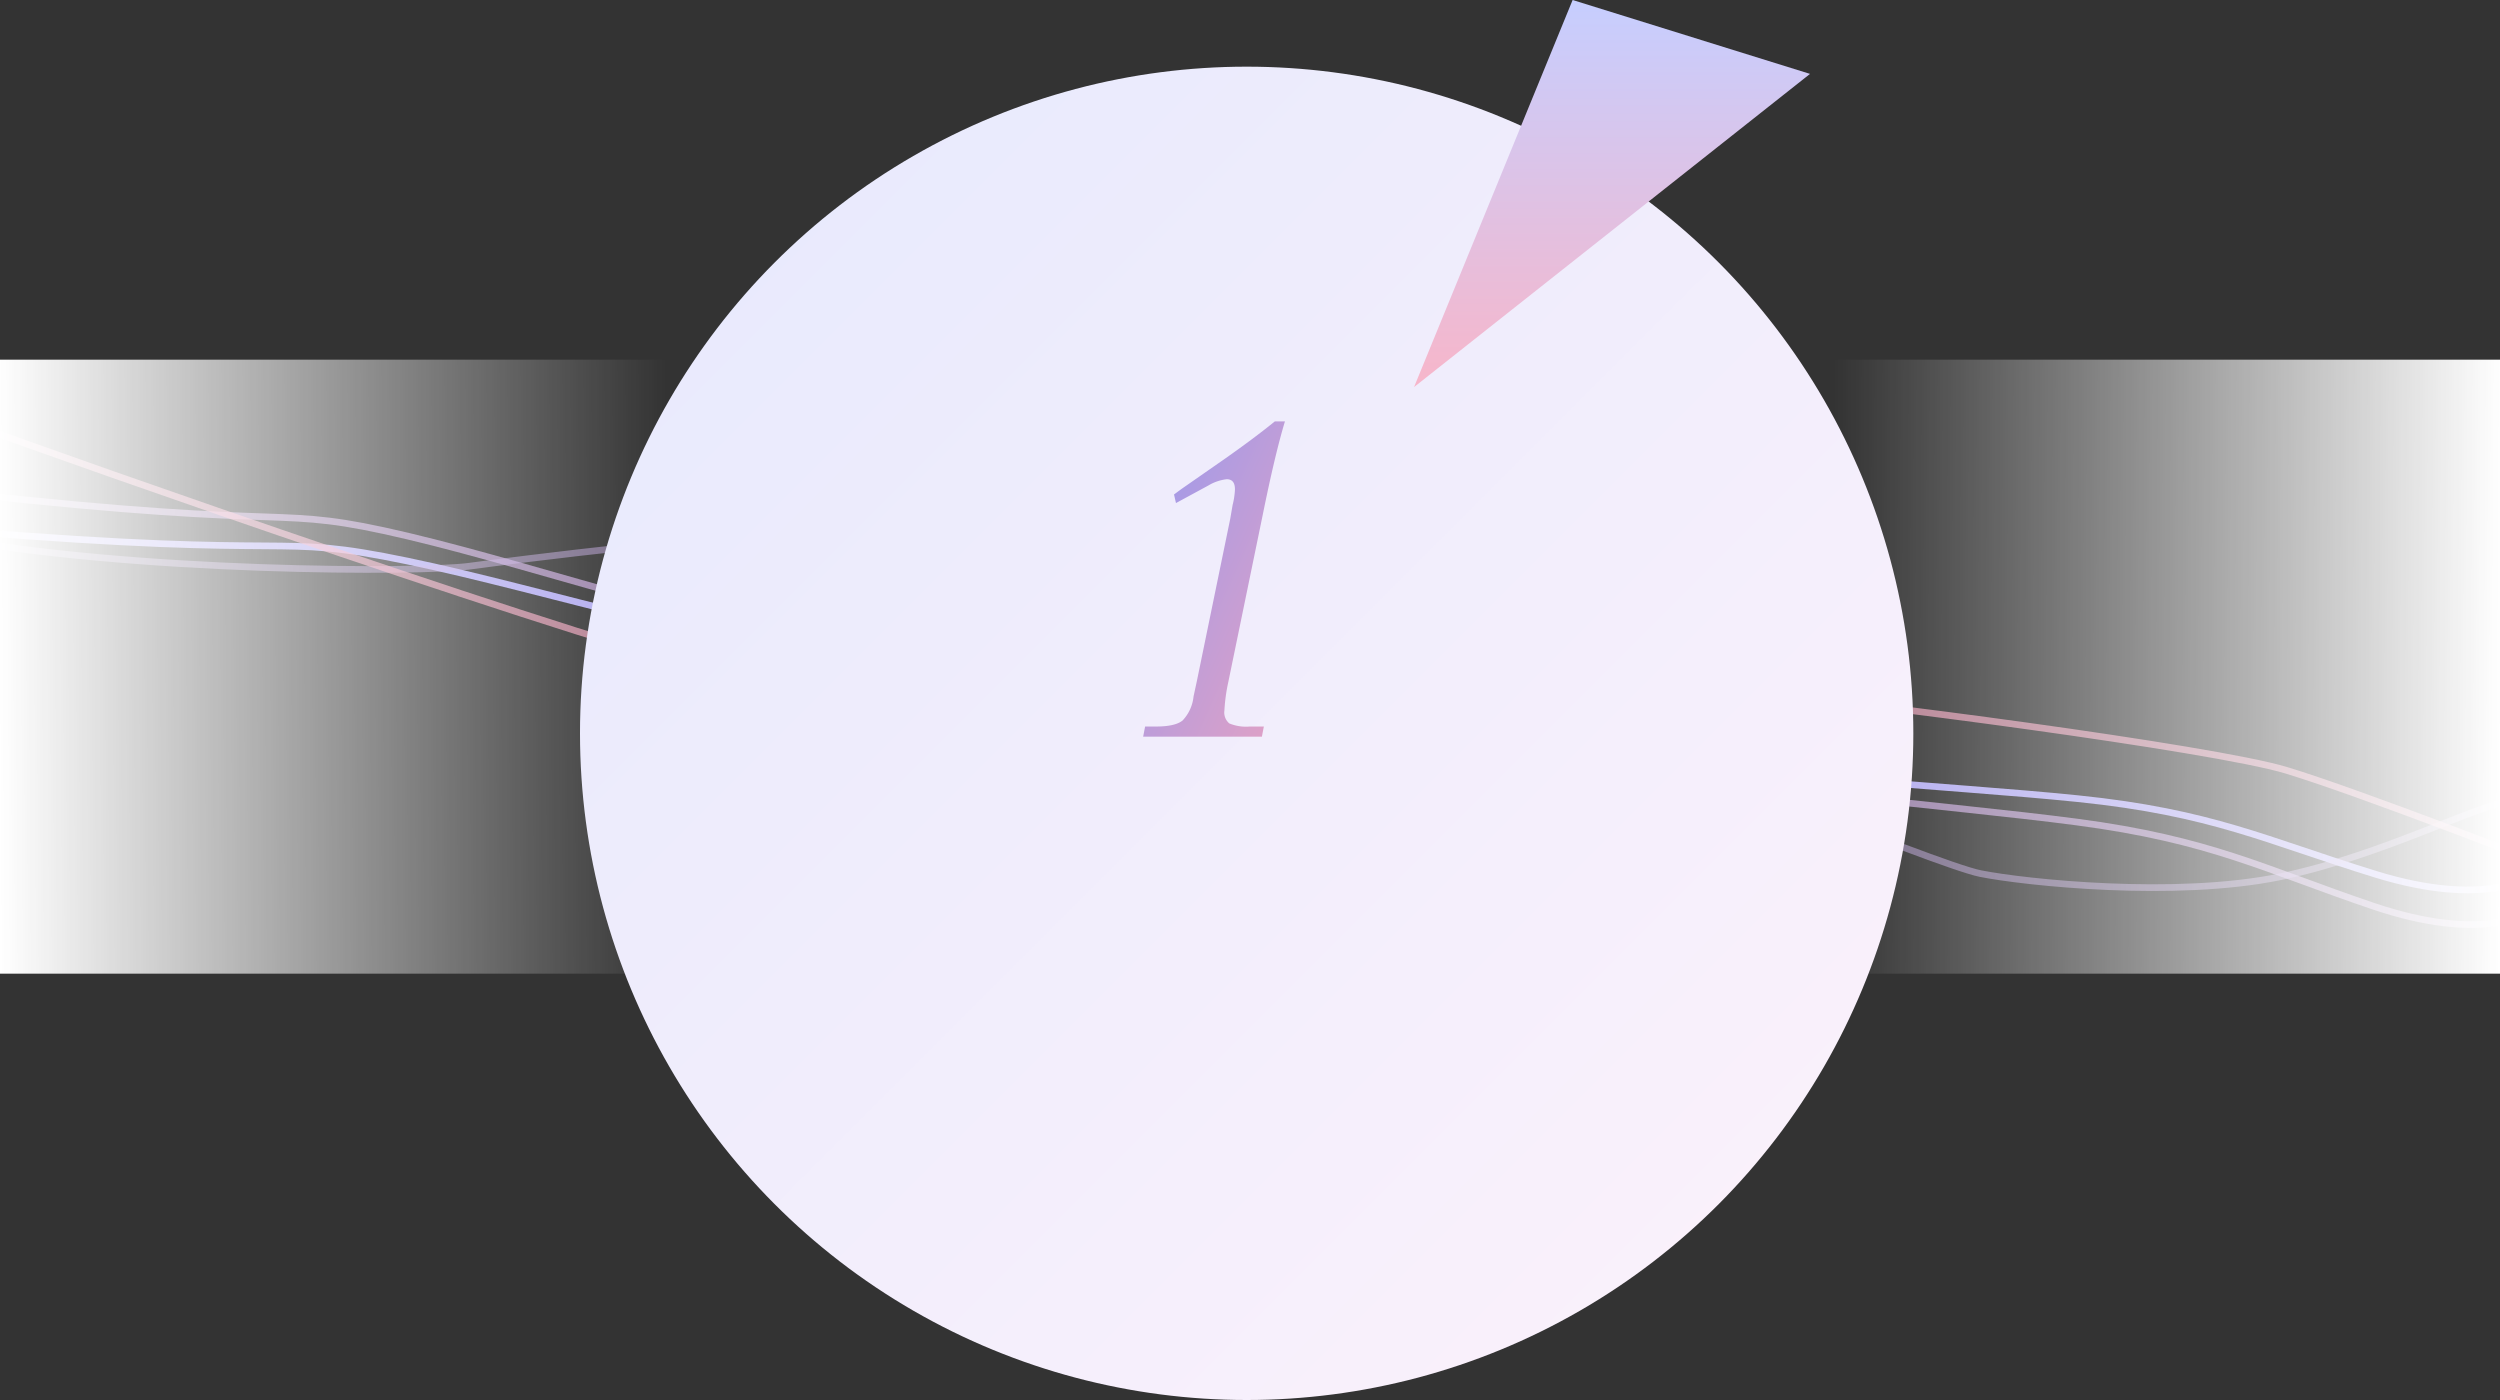 <svg xmlns="http://www.w3.org/2000/svg" xmlns:xlink="http://www.w3.org/1999/xlink" width="375" height="210" viewBox="0 0 375 210">
  <rect x="0" y="0" width="375" height="210" fill="#333333" stroke="none"/>
  <defs>
    <clipPath id="clip-path">
      <rect id="mask" width="375" height="92.092"/>
    </clipPath>
    <linearGradient id="linear-gradient" y1="0.529" x2="1" y2="0.524" gradientUnits="objectBoundingBox">
      <stop offset="0" stop-color="#fff"/>
      <stop offset="1" stop-color="#fff" stop-opacity="0"/>
    </linearGradient>
    <linearGradient id="linear-gradient-2" x1="1" y1="0.529" x2="0" y2="0.524" xlink:href="#linear-gradient"/>
    <linearGradient id="linear-gradient-3" x2="1" y2="1" gradientUnits="objectBoundingBox">
      <stop offset="0" stop-color="#e6e9fd"/>
      <stop offset="1" stop-color="#fdf2fb"/>
    </linearGradient>
    <linearGradient id="linear-gradient-4" x2="1" y2="1" gradientUnits="objectBoundingBox">
      <stop offset="0" stop-color="#99e"/>
      <stop offset="1" stop-color="#e2a1c4"/>
    </linearGradient>
    <linearGradient id="linear-gradient-5" x1="0.5" x2="0.5" y2="1" gradientUnits="objectBoundingBox">
      <stop offset="0" stop-color="#c6ceff"/>
      <stop offset="1" stop-color="#f7b6ca"/>
    </linearGradient>
  </defs>
  <g id="title" transform="translate(-0.5 24.001)">
    <g id="line" transform="translate(4.498 139.649)">
      <g id="Mask_Group_195063" data-name="Mask Group 195063" transform="translate(-3.998 -109.695)" clip-path="url(#clip-path)">
        <path id="Path_169490" data-name="Path 169490" d="M.255,7.6C52.62,7.272,45.851,3.77,67,6.265s49.975,9.167,71.875,8.834,33.66-6.552,60.067-4.265,31.111,4.41,51.6,7.367,48.946,1.429,69.195,1.734,28.582,3.773,45.472,7.406,23.008-1.693,23.008-1.693" transform="translate(-5.088 18.121) rotate(5)" fill="none" stroke="#b1aaee" stroke-width="1"/>
        <path id="Path_169491" data-name="Path 169491" d="M388.888,25.869c-52.453-.234-45.649,3.335-66.848.616s-50.121-9.69-72.057-9.593-33.675,6.18-60.142,3.612-31.194-4.737-51.733-7.91-49.039-1.954-69.325-2.475-28.656-4.075-45.6-7.883S.148,3.679.148,3.679" transform="matrix(-0.995, -0.105, 0.105, -0.995, 378.844, 86.633)" fill="none" stroke="#c7a6dc" stroke-width="1" opacity="0.705"/>
        <path id="Path_169492" data-name="Path 169492" d="M1.061,26.408c29.786,2.494,73.054-2.27,79.426-3.825s40.544-9.595,46.9-9.491,49.616-.177,56.189.921,61.475,13.254,65.857,14.194S303.94,43.977,310.792,44.6s29.466.633,44.741-4.242,28.809-14.316,34.041-15.182" transform="matrix(0.995, 0.105, -0.105, 0.995, -7.482, 0.075)" fill="none" stroke="#c1a7e1" stroke-width="1" opacity="0.504"/>
        <path id="Path_169493" data-name="Path 169493" d="M0,0C16.255,4.7,95.787,26.643,119.541,30.424s66.665,4.657,81.1,3.522S259.3,21.7,271.662,21.744s67.389,3.318,78.653,5.88S391.36,39.467,391.36,39.467" transform="matrix(0.998, 0.07, -0.07, 0.998, -4.754, 9.491)" fill="none" stroke="#ec9fb9" stroke-width="1" opacity="0.699"/>
        <rect id="gra" width="100" height="92.092" fill="url(#linear-gradient)"/>
        <rect id="gra-2" data-name="gra" width="100" height="92.092" transform="translate(275)" fill="url(#linear-gradient-2)"/>
      </g>
    </g>
    <circle id="bg" cx="100" cy="100" r="100" transform="translate(87.5 -14.001)" fill="url(#linear-gradient-3)"/>
    <path id="Path_378174" data-name="Path 378174" d="M2.285,0H-15.527l.293-1.523h1.641q2.871,0,3.984-.908a6.135,6.135,0,0,0,1.641-3.6L-7.5-8.2-2.461-32.7l.352-2.051a11.284,11.284,0,0,0,.352-2.344q0-1.523-1.23-1.523a6.818,6.818,0,0,0-2.754.938l-4.863,2.637-.293-1.289,1.113-.82,6.563-4.57q4.336-3.047,7.441-5.566H5.742Q4.277-42.48,2.4-33.223L-2.754-8.2A26.627,26.627,0,0,0-3.34-3.926a2.142,2.142,0,0,0,.732,1.934,6.545,6.545,0,0,0,3.076.469H2.578Z" transform="translate(187.5 86.501)" fill="url(#linear-gradient-4)"/>
    <path id="Path_378097" data-name="Path 378097" d="M-24.291,14.622-83.687,61.6-59.9,3.539Z" transform="translate(296.294 -27.54)" fill="url(#linear-gradient-5)"/>
  </g>
</svg>
